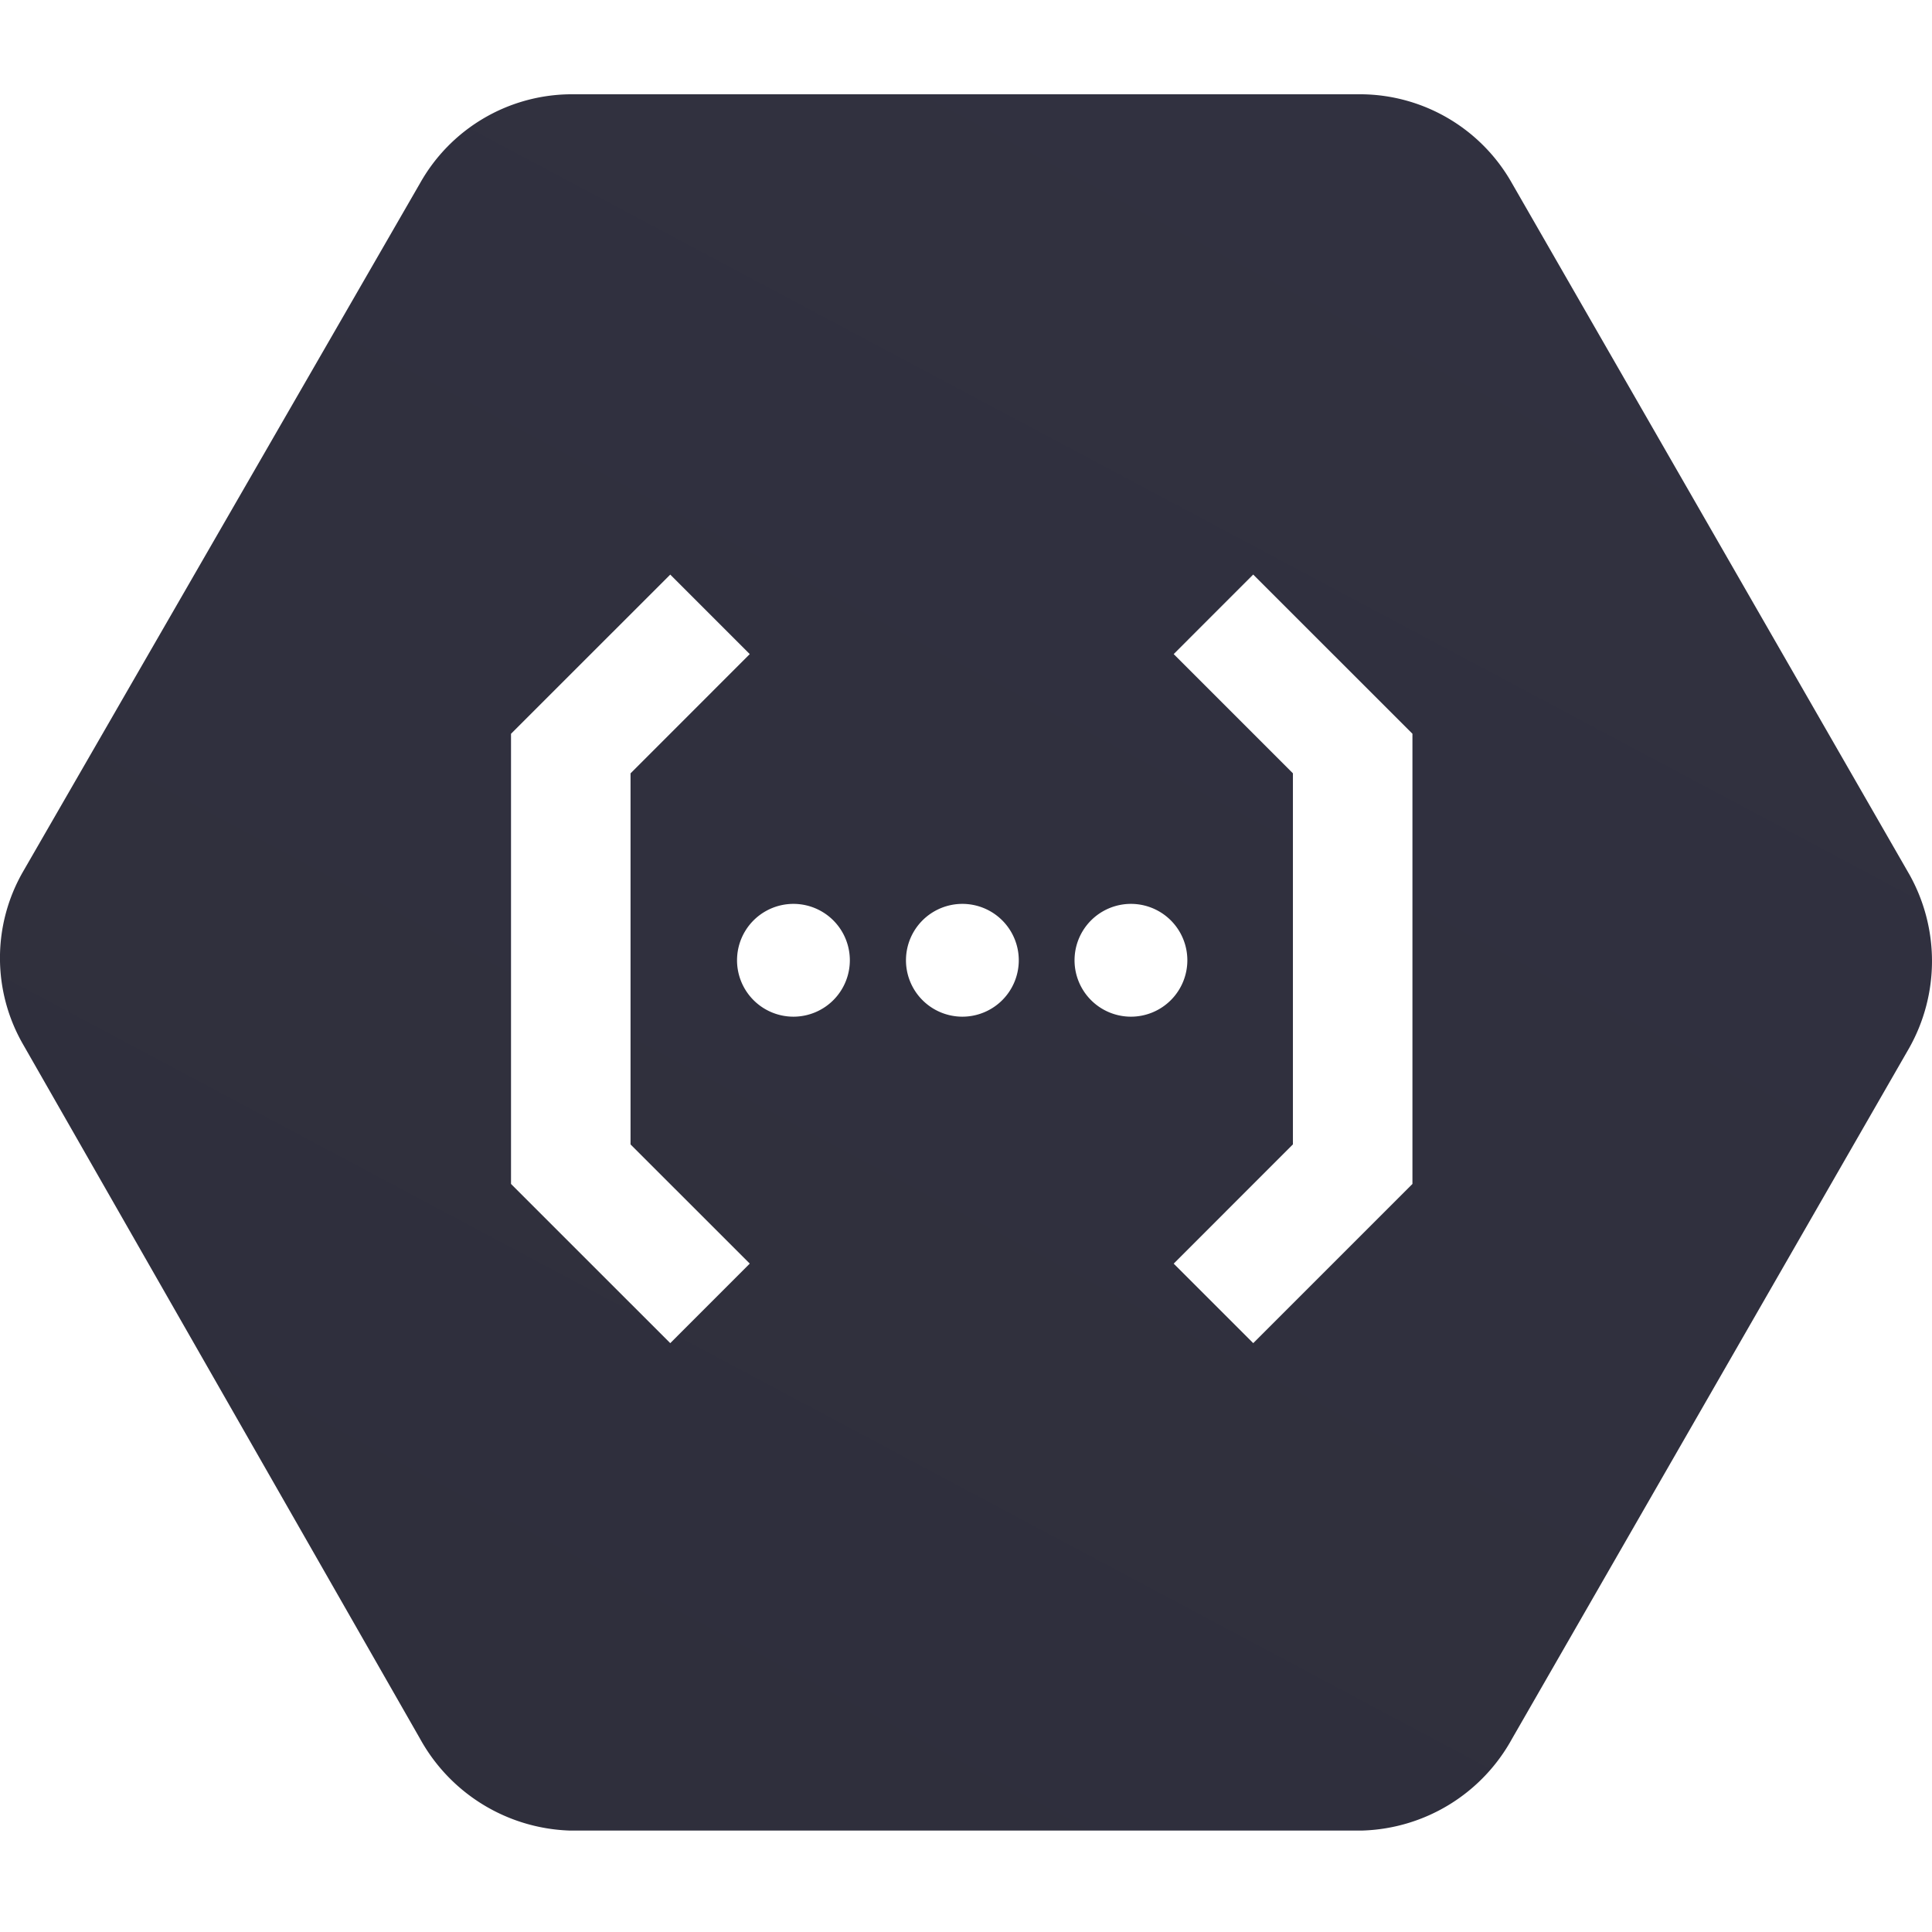 <svg xmlns="http://www.w3.org/2000/svg" fill="none" viewBox="0 0 52 52"><g clip-path="url(#google-cloud_svg__a)"><path fill="url(#google-cloud_svg__b)" fill-rule="evenodd" d="M51.376 23.51 40.692 4.927a4.7 4.7 0 0 0-4.006-2.389H15.314a4.69 4.69 0 0 0-4.006 2.389L.62 23.46a4.66 4.66 0 0 0 0 4.648l10.684 18.687a4.78 4.78 0 0 0 4.006 2.474h21.372a4.76 4.76 0 0 0 4.01-2.462l10.684-18.582a4.77 4.77 0 0 0 0-4.716M20.18 34.01l-2.14 2.141-4.286-4.285V19.75l4.286-4.285 2.14 2.14-3.209 3.21v9.987zm2.693-8.203a1.518 1.518 0 1 1-3.035 0 1.518 1.518 0 0 1 3.035 0m4.547 0a1.518 1.518 0 1 1-3.035 0 1.518 1.518 0 0 1 3.035 0m4.537 0a1.518 1.518 0 1 1-3.035 0 1.518 1.518 0 0 1 3.035 0m-.367-8.202 2.14-2.141 4.286 4.285v12.117l-4.285 4.285-2.141-2.14 3.209-3.21v-9.987z" clip-rule="evenodd"/></g><defs><linearGradient id="google-cloud_svg__b" x1="39.5" x2="15" y1="2.999" y2="48.999" gradientUnits="userSpaceOnUse"><stop stop-color="#313140"/><stop offset="1" stop-color="#2F2F3C"/></linearGradient><clipPath id="google-cloud_svg__a"><path fill="#fff" d="M0 0h52v52H0z"/></clipPath></defs></svg>